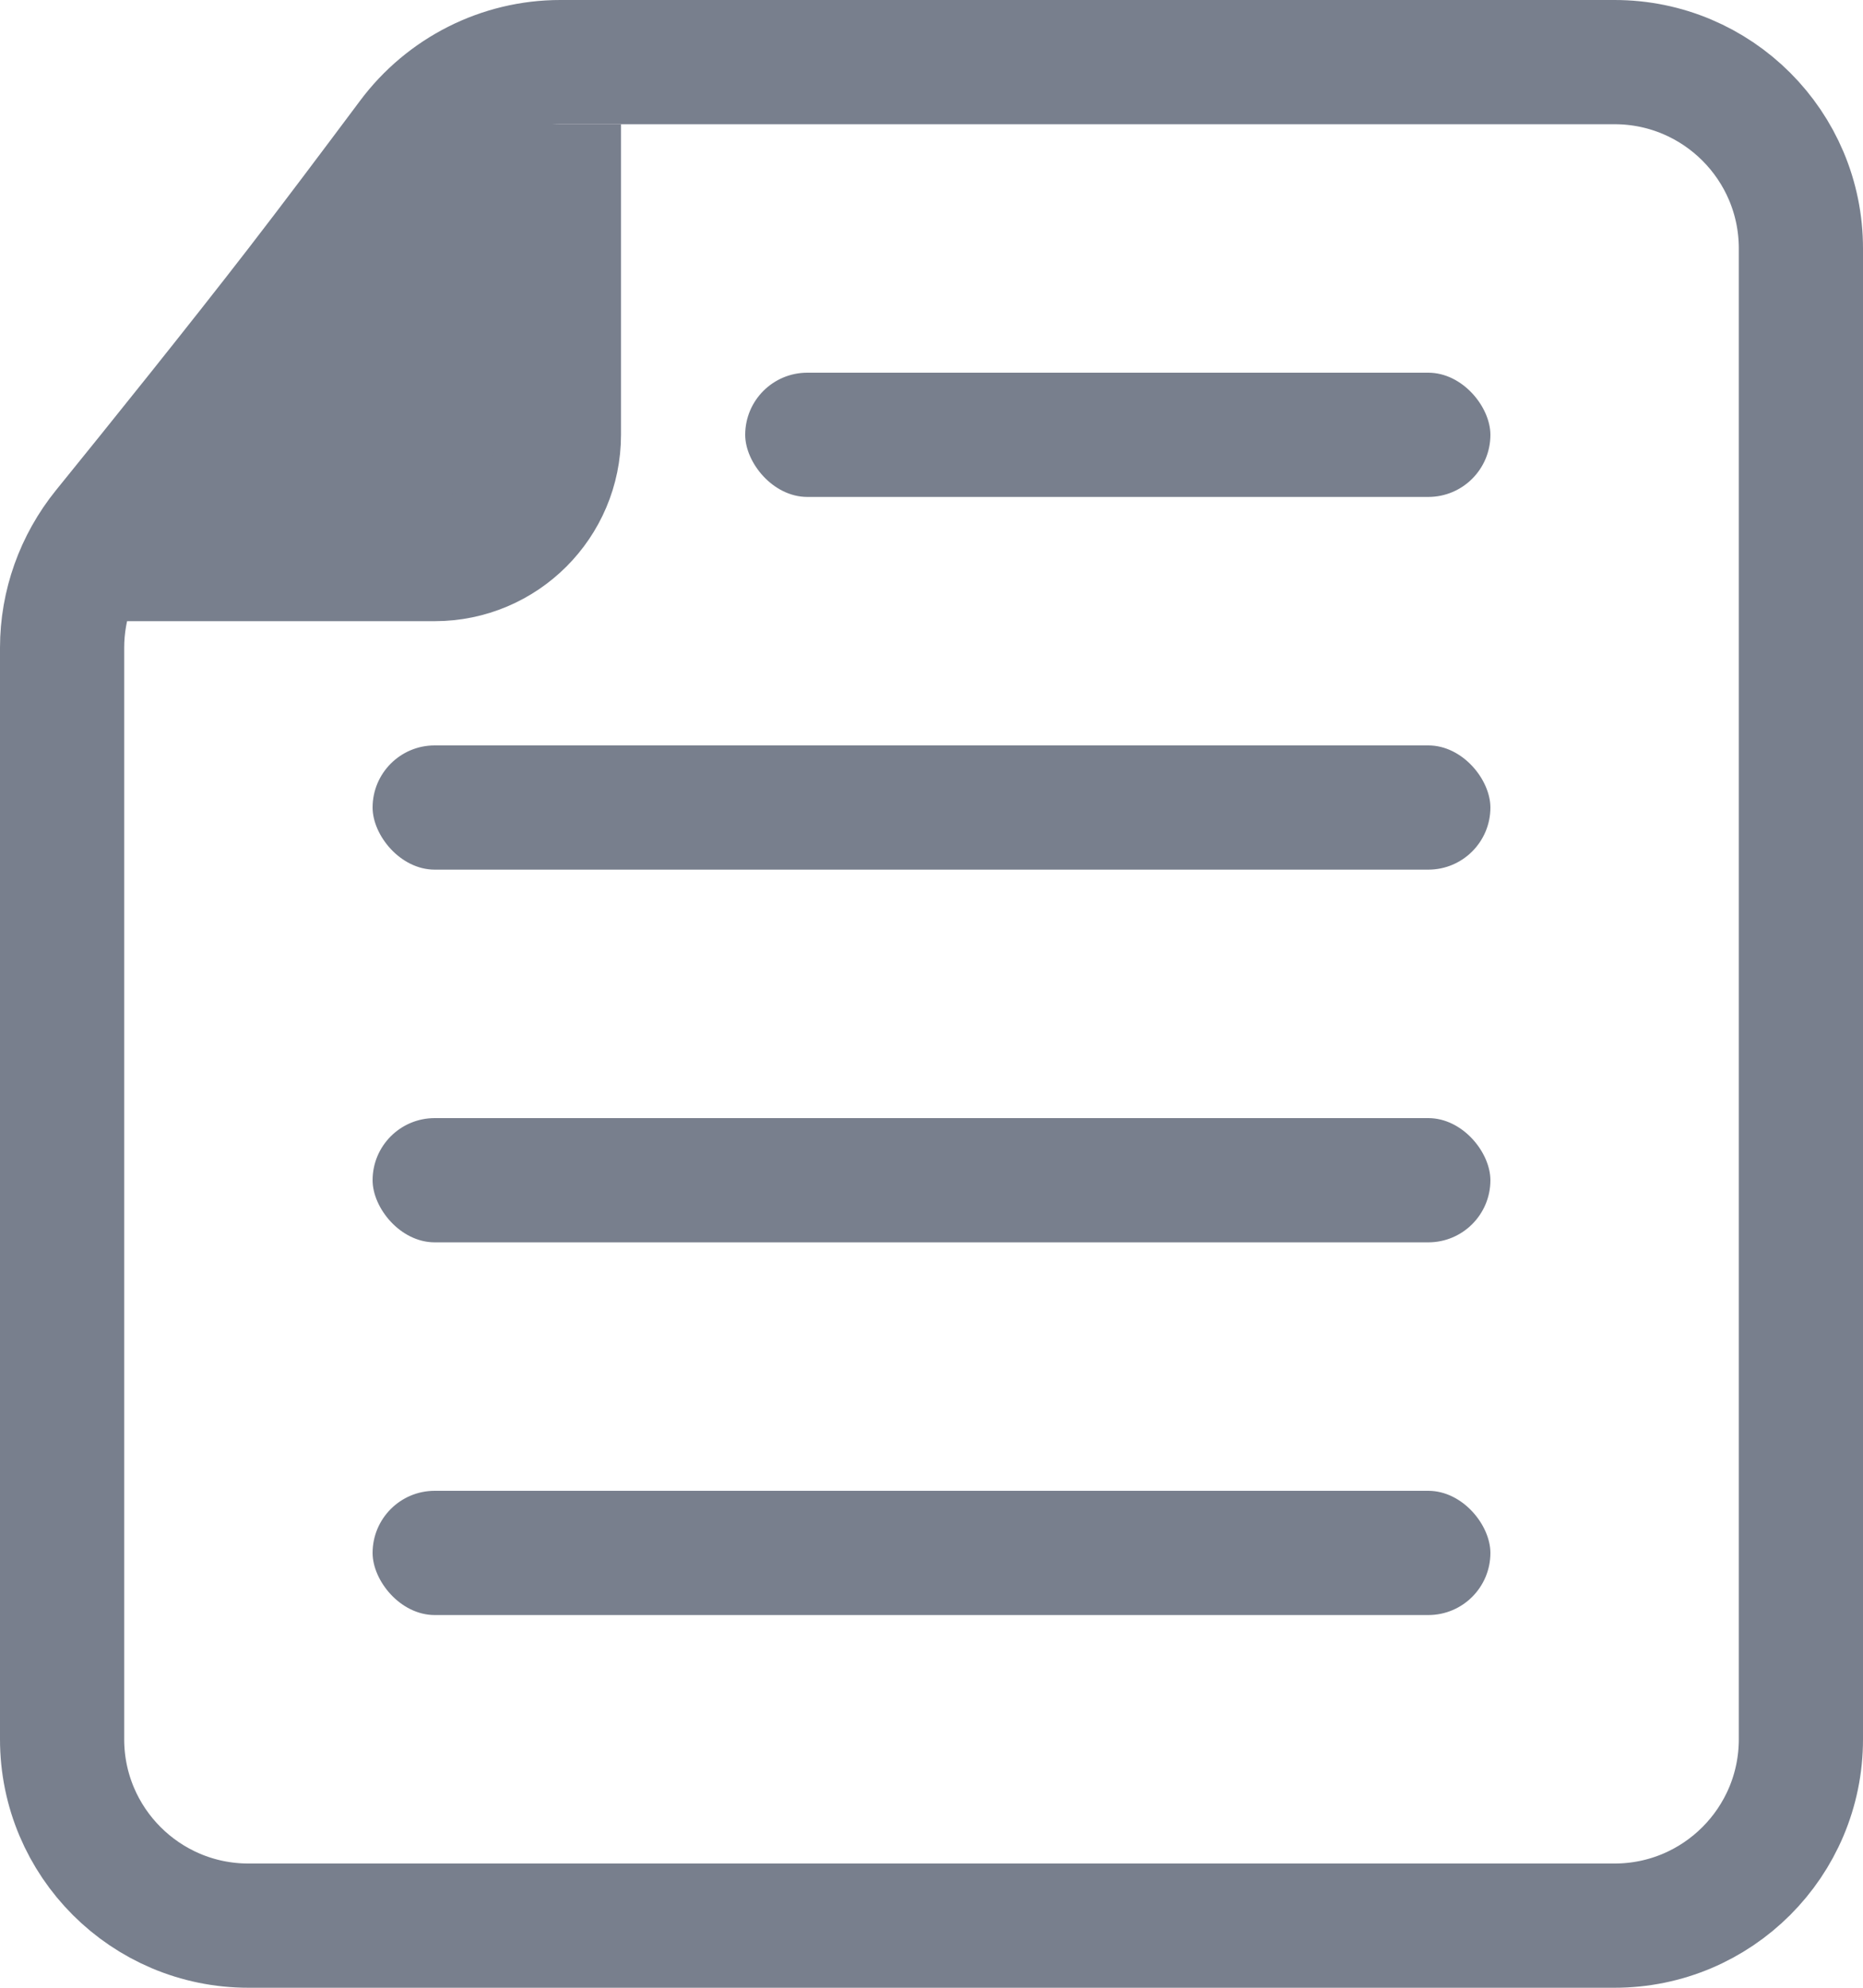 <svg width="15" height="16" viewBox="0 0 15 16" fill="none" xmlns="http://www.w3.org/2000/svg">
<path d="M13 15.5L2 15.5C1.172 15.5 0.5 14.828 0.5 14L0.5 5.214C0.5 4.868 0.62 4.532 0.839 4.261C1.269 3.731 1.921 2.92 2.396 2.305C2.672 1.948 3.012 1.495 3.299 1.111C3.585 0.727 4.035 0.5 4.511 0.5L13 0.5C13.828 0.5 14.5 1.172 14.5 2L14.5 14C14.5 14.828 13.828 15.5 13 15.5Z" stroke="#787F8D"/>
<path d="M4.5 3.5V1.5H3.5L1.5 4V4.5H3.5C4.052 4.5 4.5 4.052 4.5 3.5Z" fill="#787F8D" stroke="#787F8D"/>
<rect x="6" y="3" width="6" height="1" rx="0.5" fill="#787F8D"/>
<rect x="3" y="6" width="9" height="1" rx="0.5" fill="#787F8D"/>
<rect x="3" y="9" width="9" height="1" rx="0.5" fill="#787F8D"/>
<rect x="3" y="12" width="9" height="1" rx="0.5" fill="#787F8D"/>
</svg>
